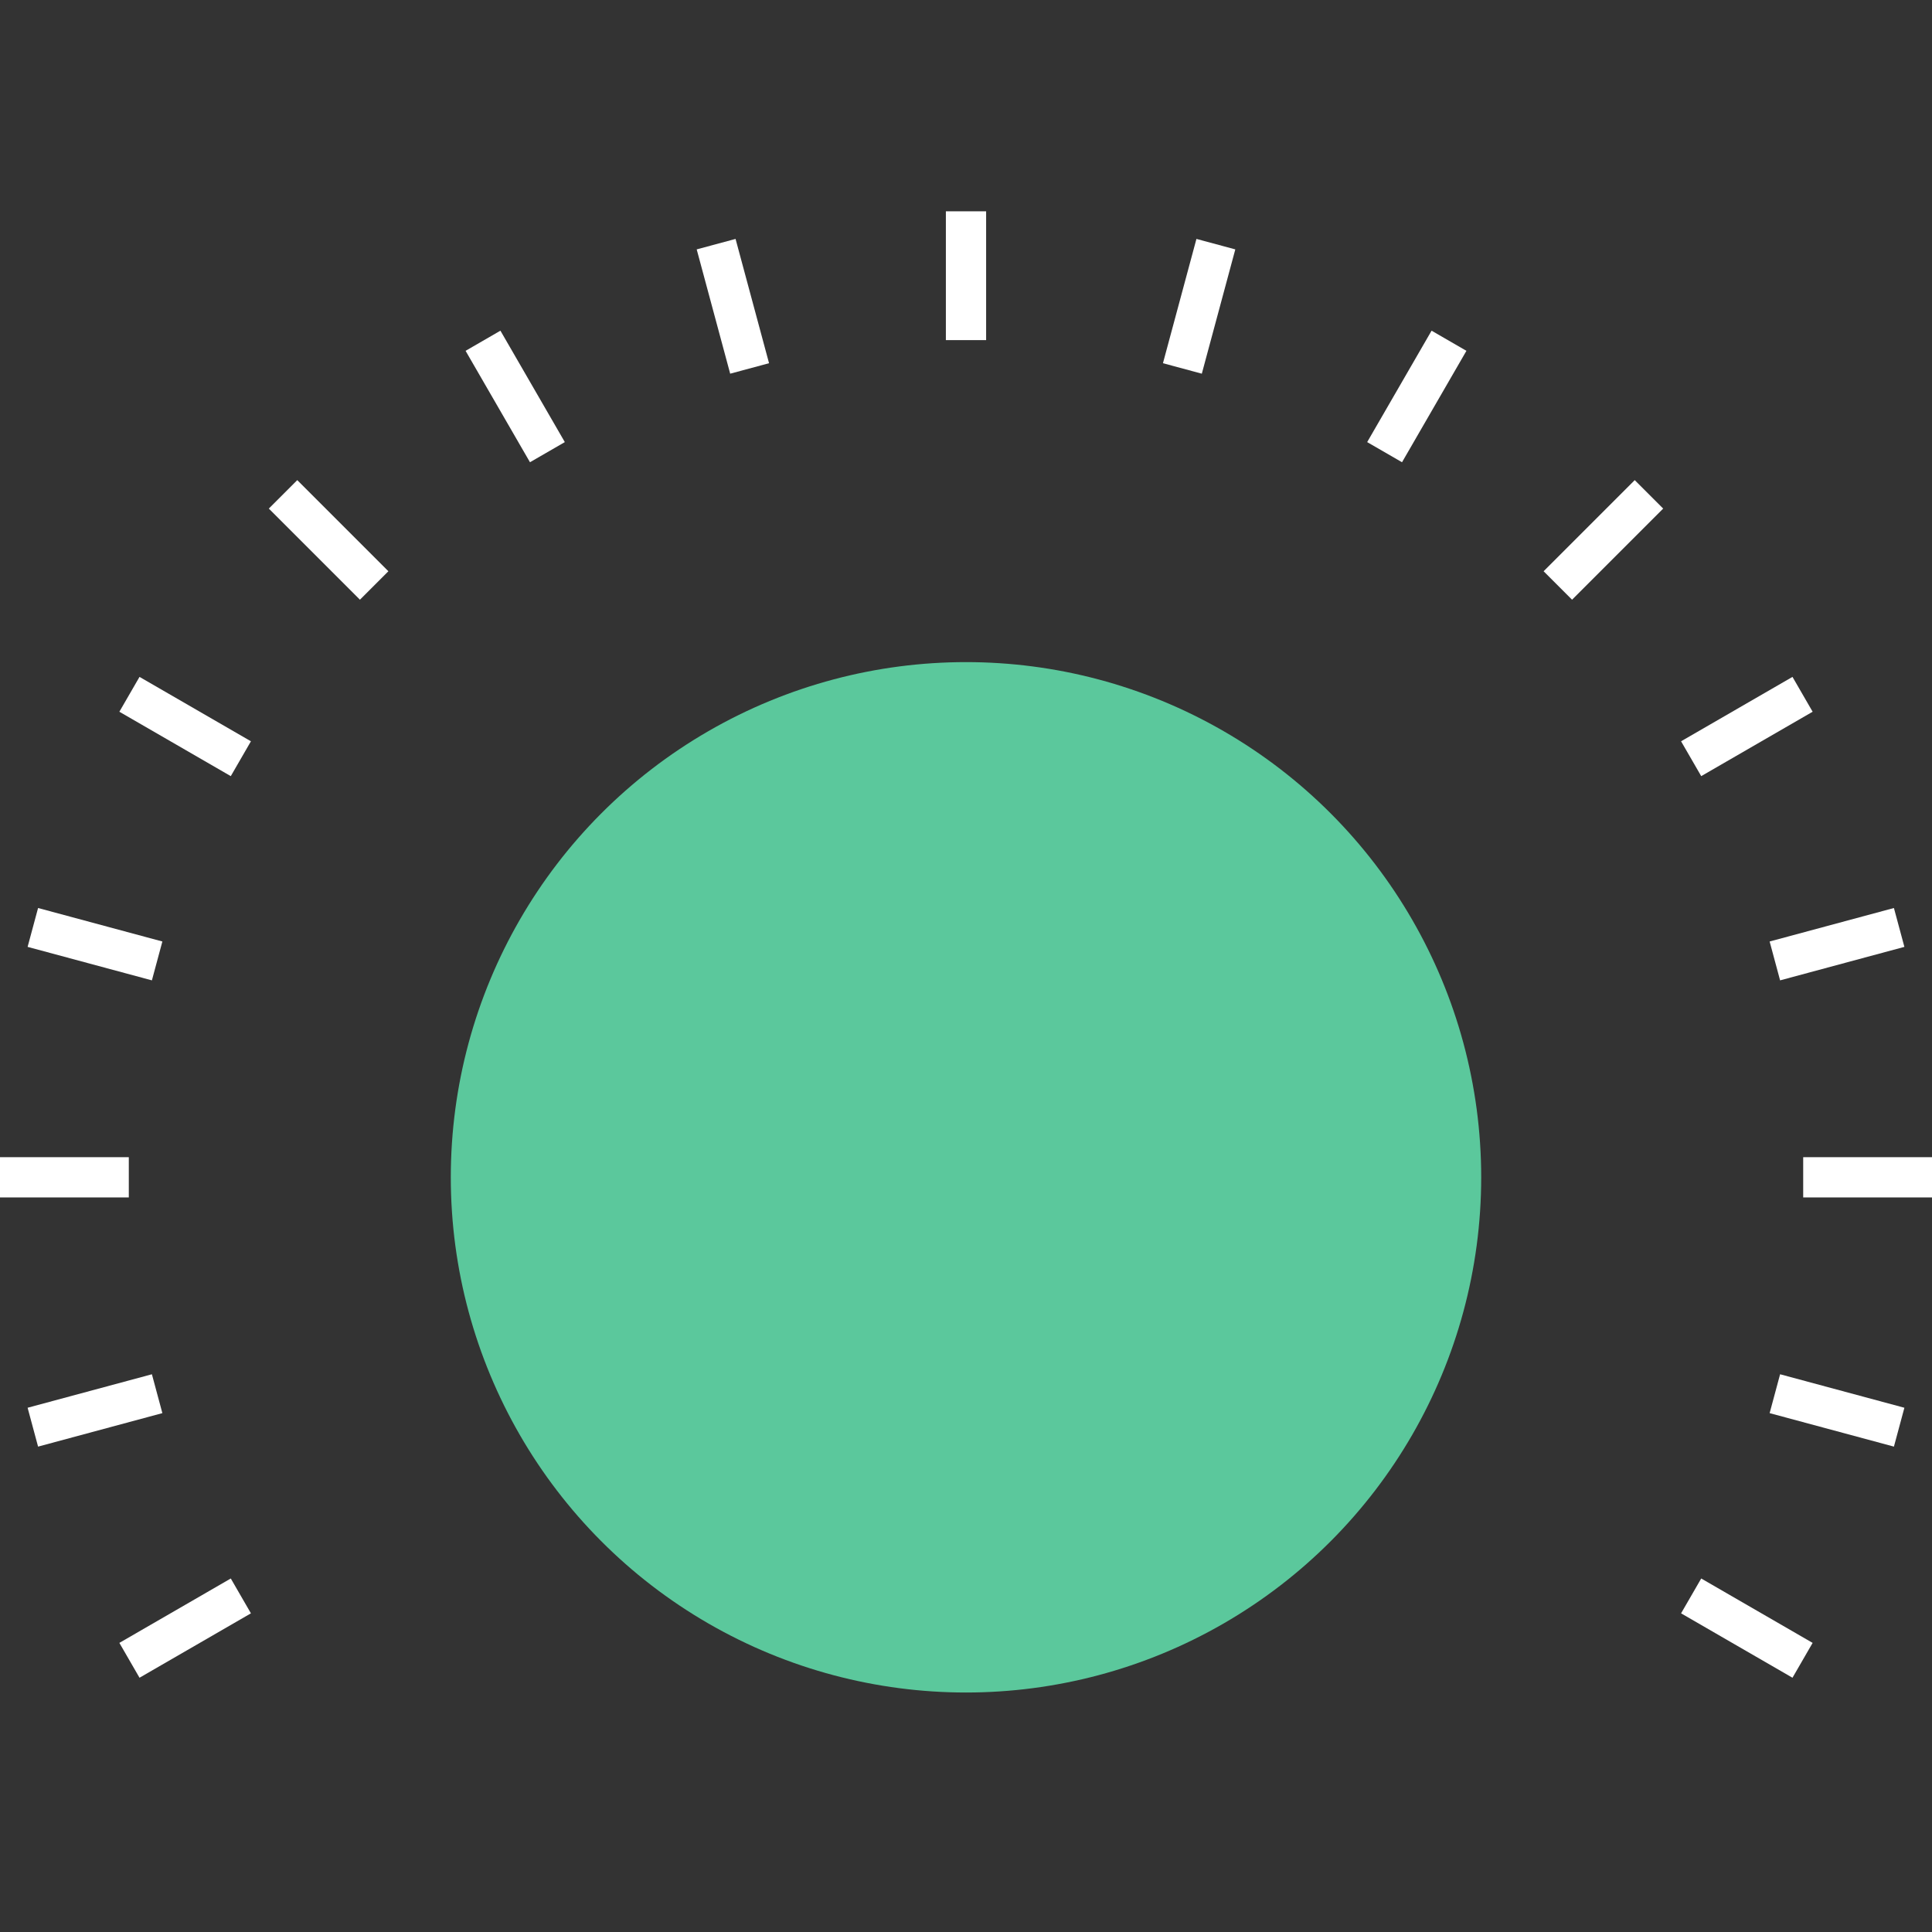 <svg width="48" height="48" viewBox="0 0 48 48" fill="none" xmlns="http://www.w3.org/2000/svg">
<rect x="0" y="0" width="48" height="48" fill="#333333" stroke="none"/>
<path d="M24 5.25V8.45" stroke="white"/>
<path d="M17.792 6.066L18.624 9.154" stroke="white"/>
<path d="M12 8.466L13.6 11.234" stroke="white"/>
<path d="M7.032 12.282L9.296 14.546" stroke="white"/>
<path d="M3.216 17.25L5.984 18.85" stroke="white"/>
<path d="M0.816 23.042L3.904 23.874" stroke="white"/>
<path d="M0 29.25H3.2" stroke="white"/>
<path d="M0.816 35.458L3.904 34.626" stroke="white"/>
<path d="M3.216 41.25L5.984 39.65" stroke="white"/>
<path d="M44.784 41.25L42.016 39.65" stroke="white"/>
<path d="M47.184 35.458L44.096 34.626" stroke="white"/>
<path d="M48 29.25H44.8" stroke="white"/>
<path d="M47.184 23.042L44.096 23.874" stroke="white"/>
<path d="M44.784 17.25L42.016 18.85" stroke="white"/>
<path d="M40.968 12.282L38.704 14.546" stroke="white"/>
<path d="M36 8.466L34.4 11.234" stroke="white"/>
<path d="M30.208 6.066L29.376 9.154" stroke="white"/>
<ellipse cx="24" cy="29.25" rx="12.8" ry="12.8" fill="#5BC89C"/>
</svg>
